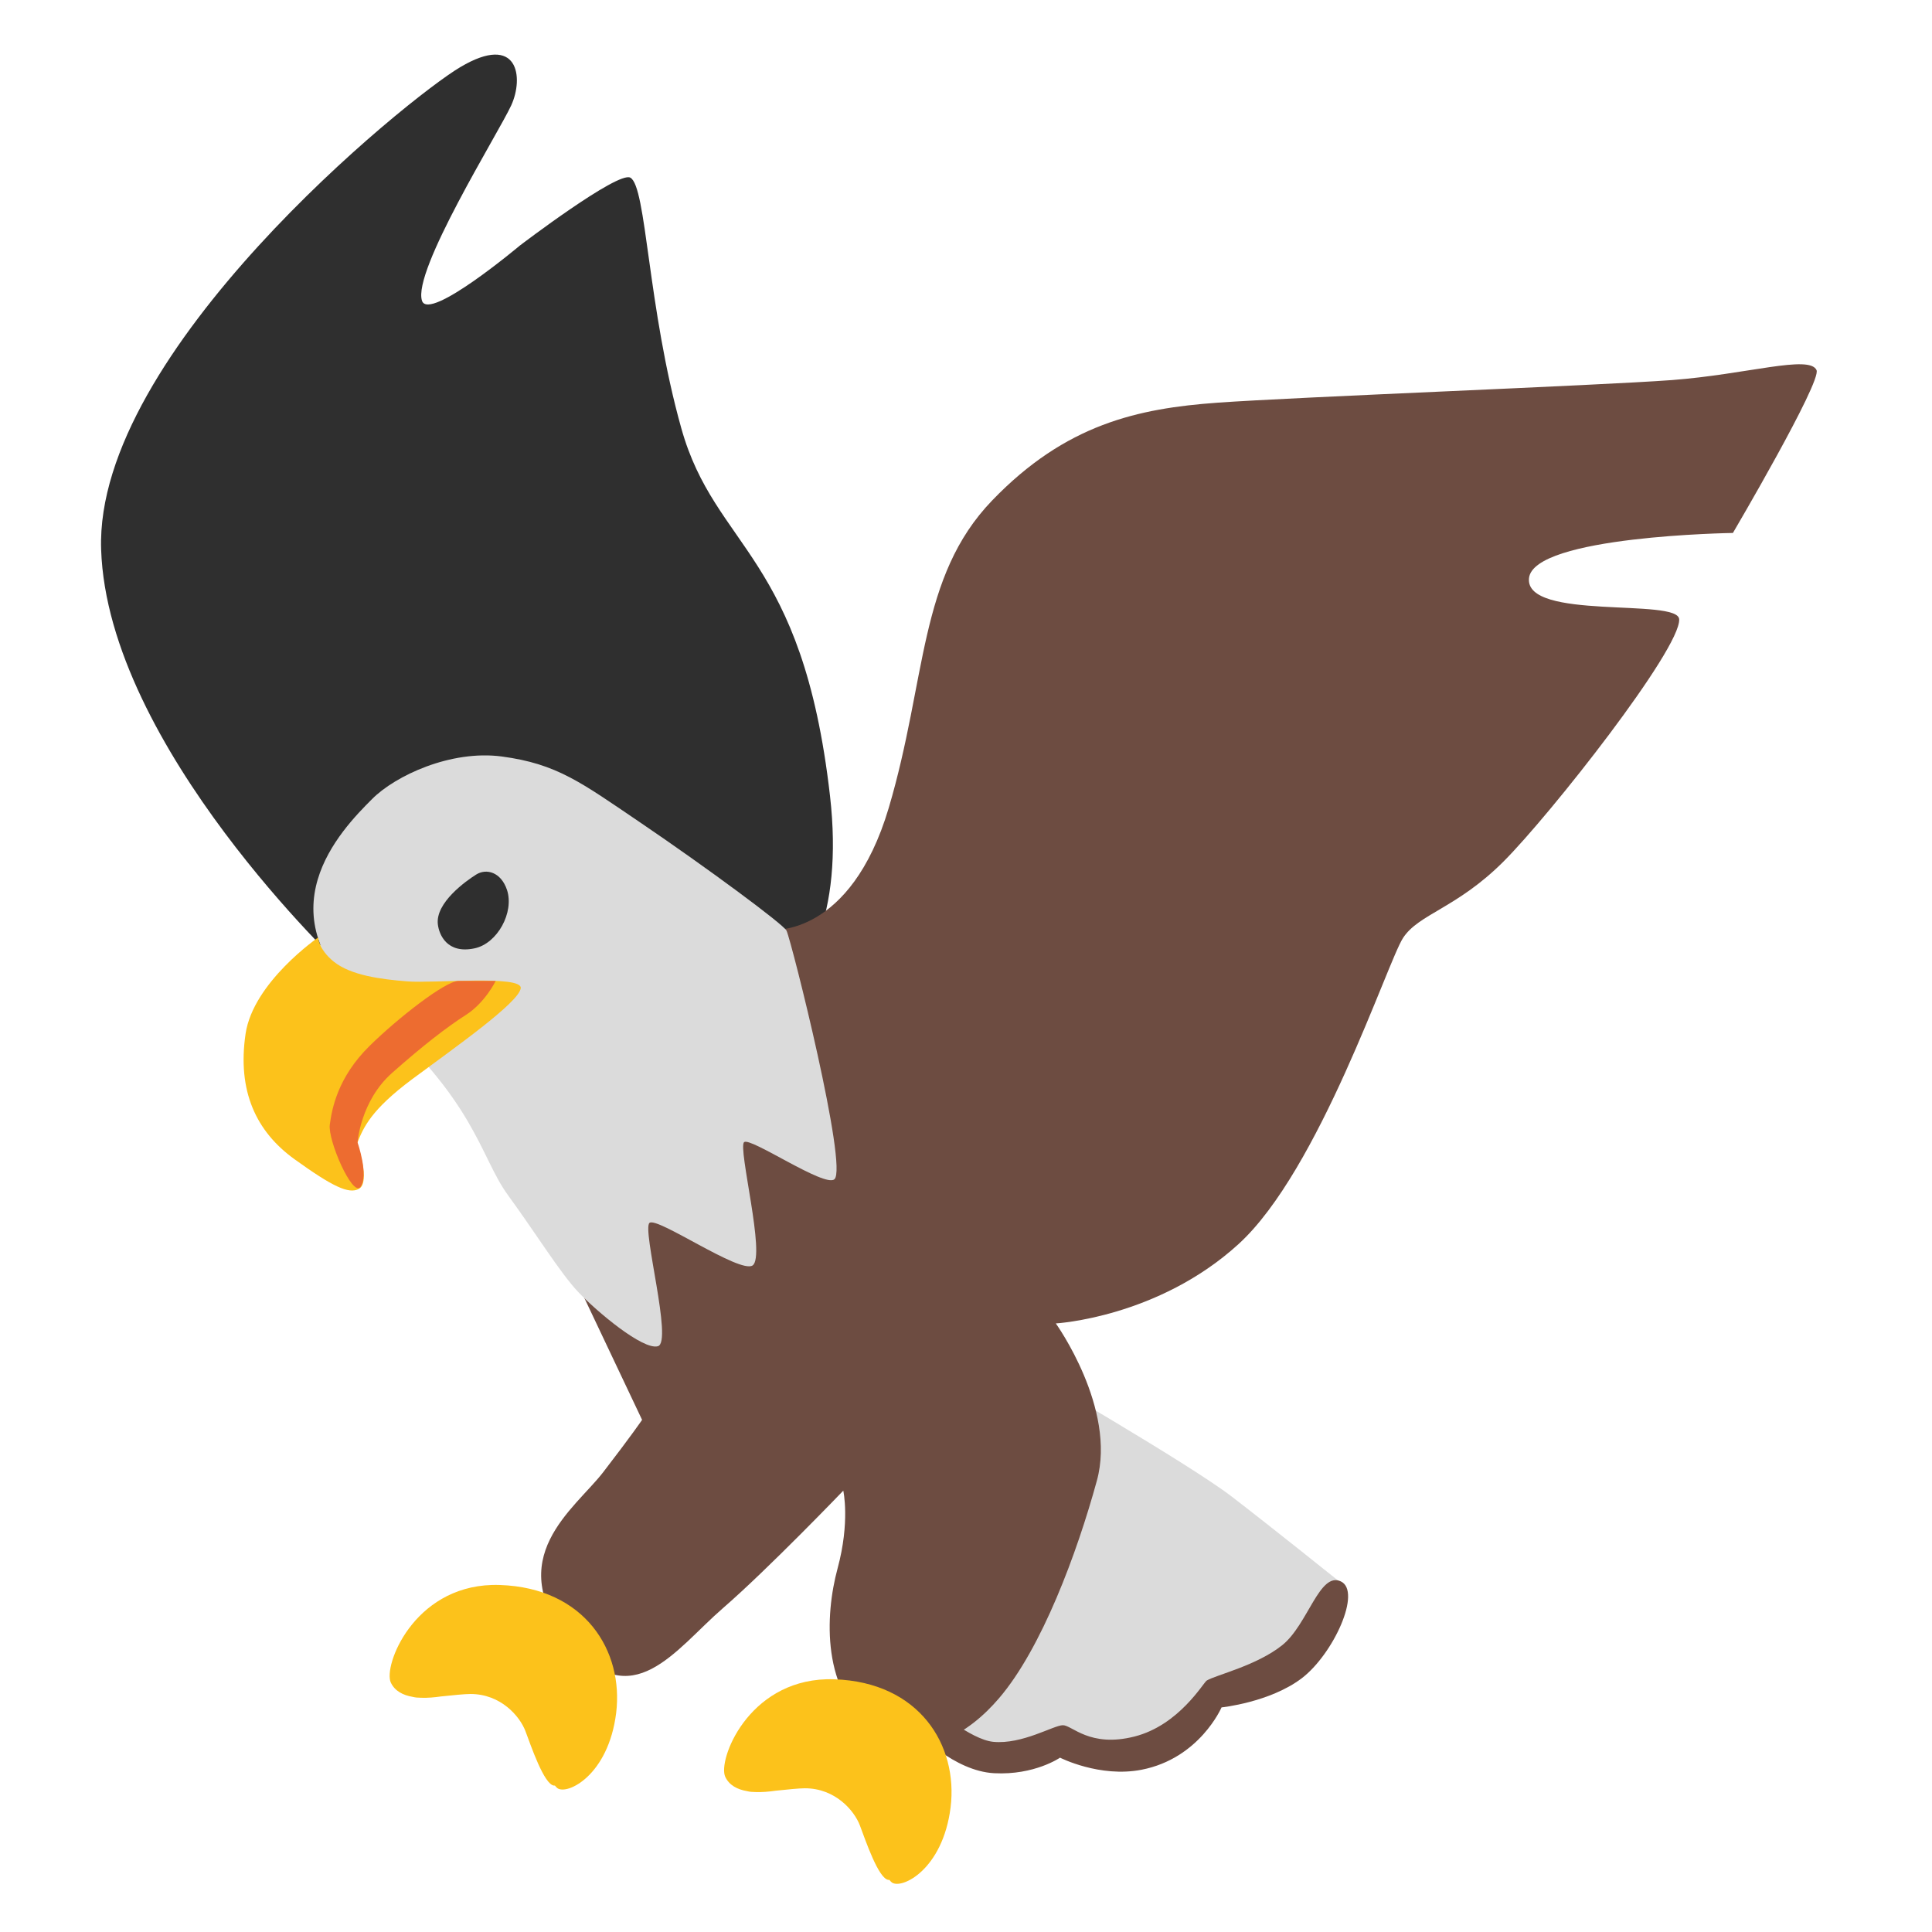<?xml version="1.0" encoding="UTF-8" standalone="no"?>
<!-- Generator: Adobe Illustrator 24.1.2, SVG Export Plug-In . SVG Version: 6.00 Build 0)  -->

<svg
   version="1.1"
   id="Layer_2"
   x="0px"
   y="0px"
   viewBox="0 0 128 128"
   style="enable-background:new 0 0 128 128;"
   xml:space="preserve"
   sodipodi:docname="emoji_u1f985.svg"
   inkscape:version="1.2.2 (732a01da63, 2022-12-09)"
   xmlns:inkscape="http://www.inkscape.org/namespaces/inkscape"
   xmlns:sodipodi="http://sodipodi.sourceforge.net/DTD/sodipodi-0.dtd"
   xmlns="http://www.w3.org/2000/svg"
   xmlns:svg="http://www.w3.org/2000/svg"><defs
   id="defs47693" /><sodipodi:namedview
   id="namedview47691"
   pagecolor="#ffffff"
   bordercolor="#000000"
   borderopacity="0.25"
   inkscape:showpageshadow="2"
   inkscape:pageopacity="0.0"
   inkscape:pagecheckerboard="0"
   inkscape:deskcolor="#d1d1d1"
   showgrid="false"
   inkscape:zoom="5.9993592"
   inkscape:cx="43.504646"
   inkscape:cy="77.674962"
   inkscape:window-width="1366"
   inkscape:window-height="697"
   inkscape:window-x="-8"
   inkscape:window-y="-8"
   inkscape:window-maximized="1"
   inkscape:current-layer="Layer_2" />
<path
   style="fill:#2f2f2f;fill-opacity:1"
   d="M44.99,69.48c0,0,11.83-0.7,10-16.75c-1.83-16.05-7.6-16.33-9.85-24.35  c-2.25-8.02-2.3-16.03-3.38-16.61c-0.83-0.45-7.32,4.5-7.32,4.5s-6.01,5.05-6.48,3.66c-0.66-1.97,5.07-11.12,5.91-12.95  c0.84-1.83,0.49-4.83-3.38-2.53C27.02,6.5,6.27,23.31,6.7,36.4s16.05,27.73,16.05,27.73l9.43-9.43L44.99,69.48z"
   id="path47655" />
<linearGradient
   id="SVGID_1_"
   gradientUnits="userSpaceOnUse"
   x1="68.597"
   y1="90.462"
   x2="76.878"
   y2="115.641">
	<stop
   offset="0.207"
   style="stop-color:#ffeac8;stop-opacity:1;"
   id="stop47657" />
	<stop
   offset="0.309"
   style="stop-color:#B59482"
   id="stop47659" />
	<stop
   offset="0.485"
   style="stop-color:#CDB099"
   id="stop47661" />
	<stop
   offset="0.714"
   style="stop-color:#F4DDBE"
   id="stop47663" />
	<stop
   offset="0.771"
   style="stop-color:#FFEAC8"
   id="stop47665" />
</linearGradient>
<path
   style="fill:#dbdbdb;fill-opacity:1"
   d="M67.89,90.69c0,0,10.89,6.29,13.7,8.45s7.13,5.63,7.13,5.63s-1.97,4.97-3.94,6.19  s-4.5,1.6-4.5,1.6s-3.38,3.57-5.73,3.75s-4.32-1.03-4.32-1.03s-3.1,1.13-4.41,1.03c-1.31-0.09-5.16-3.1-5.16-3.1L67.89,90.69z"
   id="path47668" />
<path
   style="fill:#6d4c41;fill-opacity:1"
   d="M51.18,61.6c0,0,5.16,0.47,7.7-8.07c2.53-8.54,1.97-15.3,6.85-20.37s9.67-6.1,14.92-6.48  c5.26-0.38,25.15-1.13,30.13-1.5c4.97-0.38,9.1-1.69,9.57-0.66c0.35,0.77-5.54,10.79-5.54,10.79s-13.23,0.19-13.51,3  c-0.28,2.82,9.88,1.29,9.95,2.72c0.1,1.97-8.54,12.95-11.64,16.05c-3.1,3.1-5.63,3.47-6.66,5.07s-5.54,15.39-10.89,20.27  c-5.35,4.88-12.11,5.26-12.11,5.26s4.04,5.63,2.72,10.42c-1.31,4.79-3.66,11.12-6.48,14.41c-1.99,2.33-5.12,4.36-8.26,2.11  c-3.5-2.51-3.28-7.6-2.44-10.7c0.84-3.1,0.38-5.16,0.38-5.16s-5,5.21-7.98,7.79c-3.14,2.72-6.05,7.23-10.14,2.25  c-4.58-5.57,0.33-8.82,2.21-11.26c1.88-2.44,2.58-3.47,2.58-3.47l-6.76-14.27L51.18,61.6z"
   id="path47670" />
<path
   style="fill:#dbdbdb;fill-opacity:1"
   d="M24.65,52.94c-2.05,2.05-7.46,7.58-0.28,13.77s7.39,9.88,9.29,12.48c1.91,2.62,3.45,5.14,4.65,6.41  c1.2,1.27,4.29,3.87,5.28,3.59c0.99-0.28-1.06-7.74-0.56-8.17s5.98,3.38,6.83,2.82c0.89-0.6-0.99-7.81-0.56-8.17  c0.42-0.35,5.33,3.02,5.98,2.46c0.92-0.77-2.82-15.7-3.17-16.47c-0.19-0.41-5.33-4.21-9.71-7.18c-3.9-2.64-5.49-3.87-9.15-4.36  C29.87,49.67,26.19,51.39,24.65,52.94z"
   id="path47672" />
<path
   style="fill:#fcc21b;fill-opacity:1"
   d="M23.66,75.75c0.42-1.06,0.92-2.22,3.66-4.26c2.75-2.04,7.07-5.07,7.18-6.02  c0.11-0.88-5.75-0.31-7.51-0.45c-1.76-0.14-3.75-0.4-4.88-1.31c-1.01-0.82-1.03-1.6-1.03-1.6s-4.3,2.96-4.81,6.38  c-0.56,3.8,0.7,6.48,3.24,8.31s3.6,2.32,4.26,1.97C24.58,78.35,23.66,75.75,23.66,75.75z"
   id="path47674" />
<path
   style="fill:#ed6c30;fill-opacity:1"
   d="M21.85,74.51c0.14-1.02,0.5-3.12,2.65-5.23c1.83-1.8,5-4.29,5.88-4.29c0.88,0,2.46,0,2.46,0  s-0.7,1.44-1.97,2.25c-1.27,0.81-2.87,2.05-4.89,3.84c-2.11,1.87-2.29,4.61-2.29,4.61s0.77,2.22,0.18,2.96  C23.34,79.28,21.71,75.54,21.85,74.51z"
   id="path47676" />
<path
   style="fill:#2f2f2f;fill-opacity:1"
   d="M29.01,61.25c0.08,0.66,0.6,1.97,2.43,1.58c1.52-0.32,2.64-2.39,2.15-3.87  c-0.4-1.19-1.37-1.44-2.04-1.02C30.88,58.36,28.83,59.81,29.01,61.25z"
   id="path47678" />
<path
   style="fill:#6d4c41;fill-opacity:1"
   d="M79.95,111.34c-0.22,0.13-1.83,2.96-4.79,3.71c-2.96,0.75-4.13-0.75-4.74-0.75s-2.7,1.29-4.62,1.1  c-1.5-0.15-3.97-2.28-3.97-2.28l-1.03,1.64c0,0,2.39,2.58,5.07,2.72c2.67,0.14,4.36-1.03,4.36-1.03s2.63,1.34,5.4,0.8  c3.85-0.75,5.3-4.13,5.3-4.13s3.19-0.33,5.3-1.92c2.11-1.6,4.01-5.77,2.6-6.43s-2.18,2.86-3.87,4.22S80.56,110.97,79.95,111.34z"
   id="path47680" />
<path
   id="path47682"
   style="fill:#fcc21b;fill-opacity:1"
   d="m 32.602,105.008 c -5.242,0.153 -7.215,5.378 -6.711,6.463 0.262,0.559 0.799,0.841 1.461,0.953 0.005,9e-4 0.01,0.003 0.016,0.004 0.139,0.037 0.326,0.051 0.545,0.053 0.419,0.015 0.865,-0.023 1.312,-0.088 0.779,-0.081 1.563,-0.162 1.945,-0.162 2.01,0 3.271,1.479 3.641,2.459 0.37,0.98 1.24,3.561 1.9,3.611 0.018,10e-4 0.035,-0.002 0.053,-0.004 0.055,0.071 0.111,0.134 0.166,0.174 0.65,0.47 3.371,-0.841 3.891,-4.971 0.51,-4.13 -2.071,-8.3 -7.701,-8.49 -0.176,-0.006 -0.348,-0.007 -0.518,-0.002 z"
   sodipodi:nodetypes="ccscccssccccscc" />



<path
   id="path48359"
   style="fill:#fcc21b;fill-opacity:1"
   d="m 54.76,111.255 c -5.242,0.153 -7.215,5.378 -6.711,6.463 0.262,0.559 0.799,0.841 1.461,0.953 0.005,9e-4 0.01,0.003 0.016,0.004 0.139,0.037 0.326,0.051 0.545,0.053 0.419,0.015 0.865,-0.023 1.312,-0.088 0.779,-0.081 1.563,-0.162 1.945,-0.162 2.01,0 3.271,1.479 3.641,2.459 0.37,0.98 1.24,3.561 1.9,3.611 0.018,10e-4 0.035,-0.002 0.053,-0.004 0.055,0.071 0.111,0.134 0.166,0.174 0.65,0.47 3.371,-0.841 3.891,-4.971 0.51,-4.13 -2.071,-8.3 -7.701,-8.49 -0.176,-0.006 -0.348,-0.007 -0.518,-0.002 z"
   sodipodi:nodetypes="ccscccssccccscc" /></svg>
